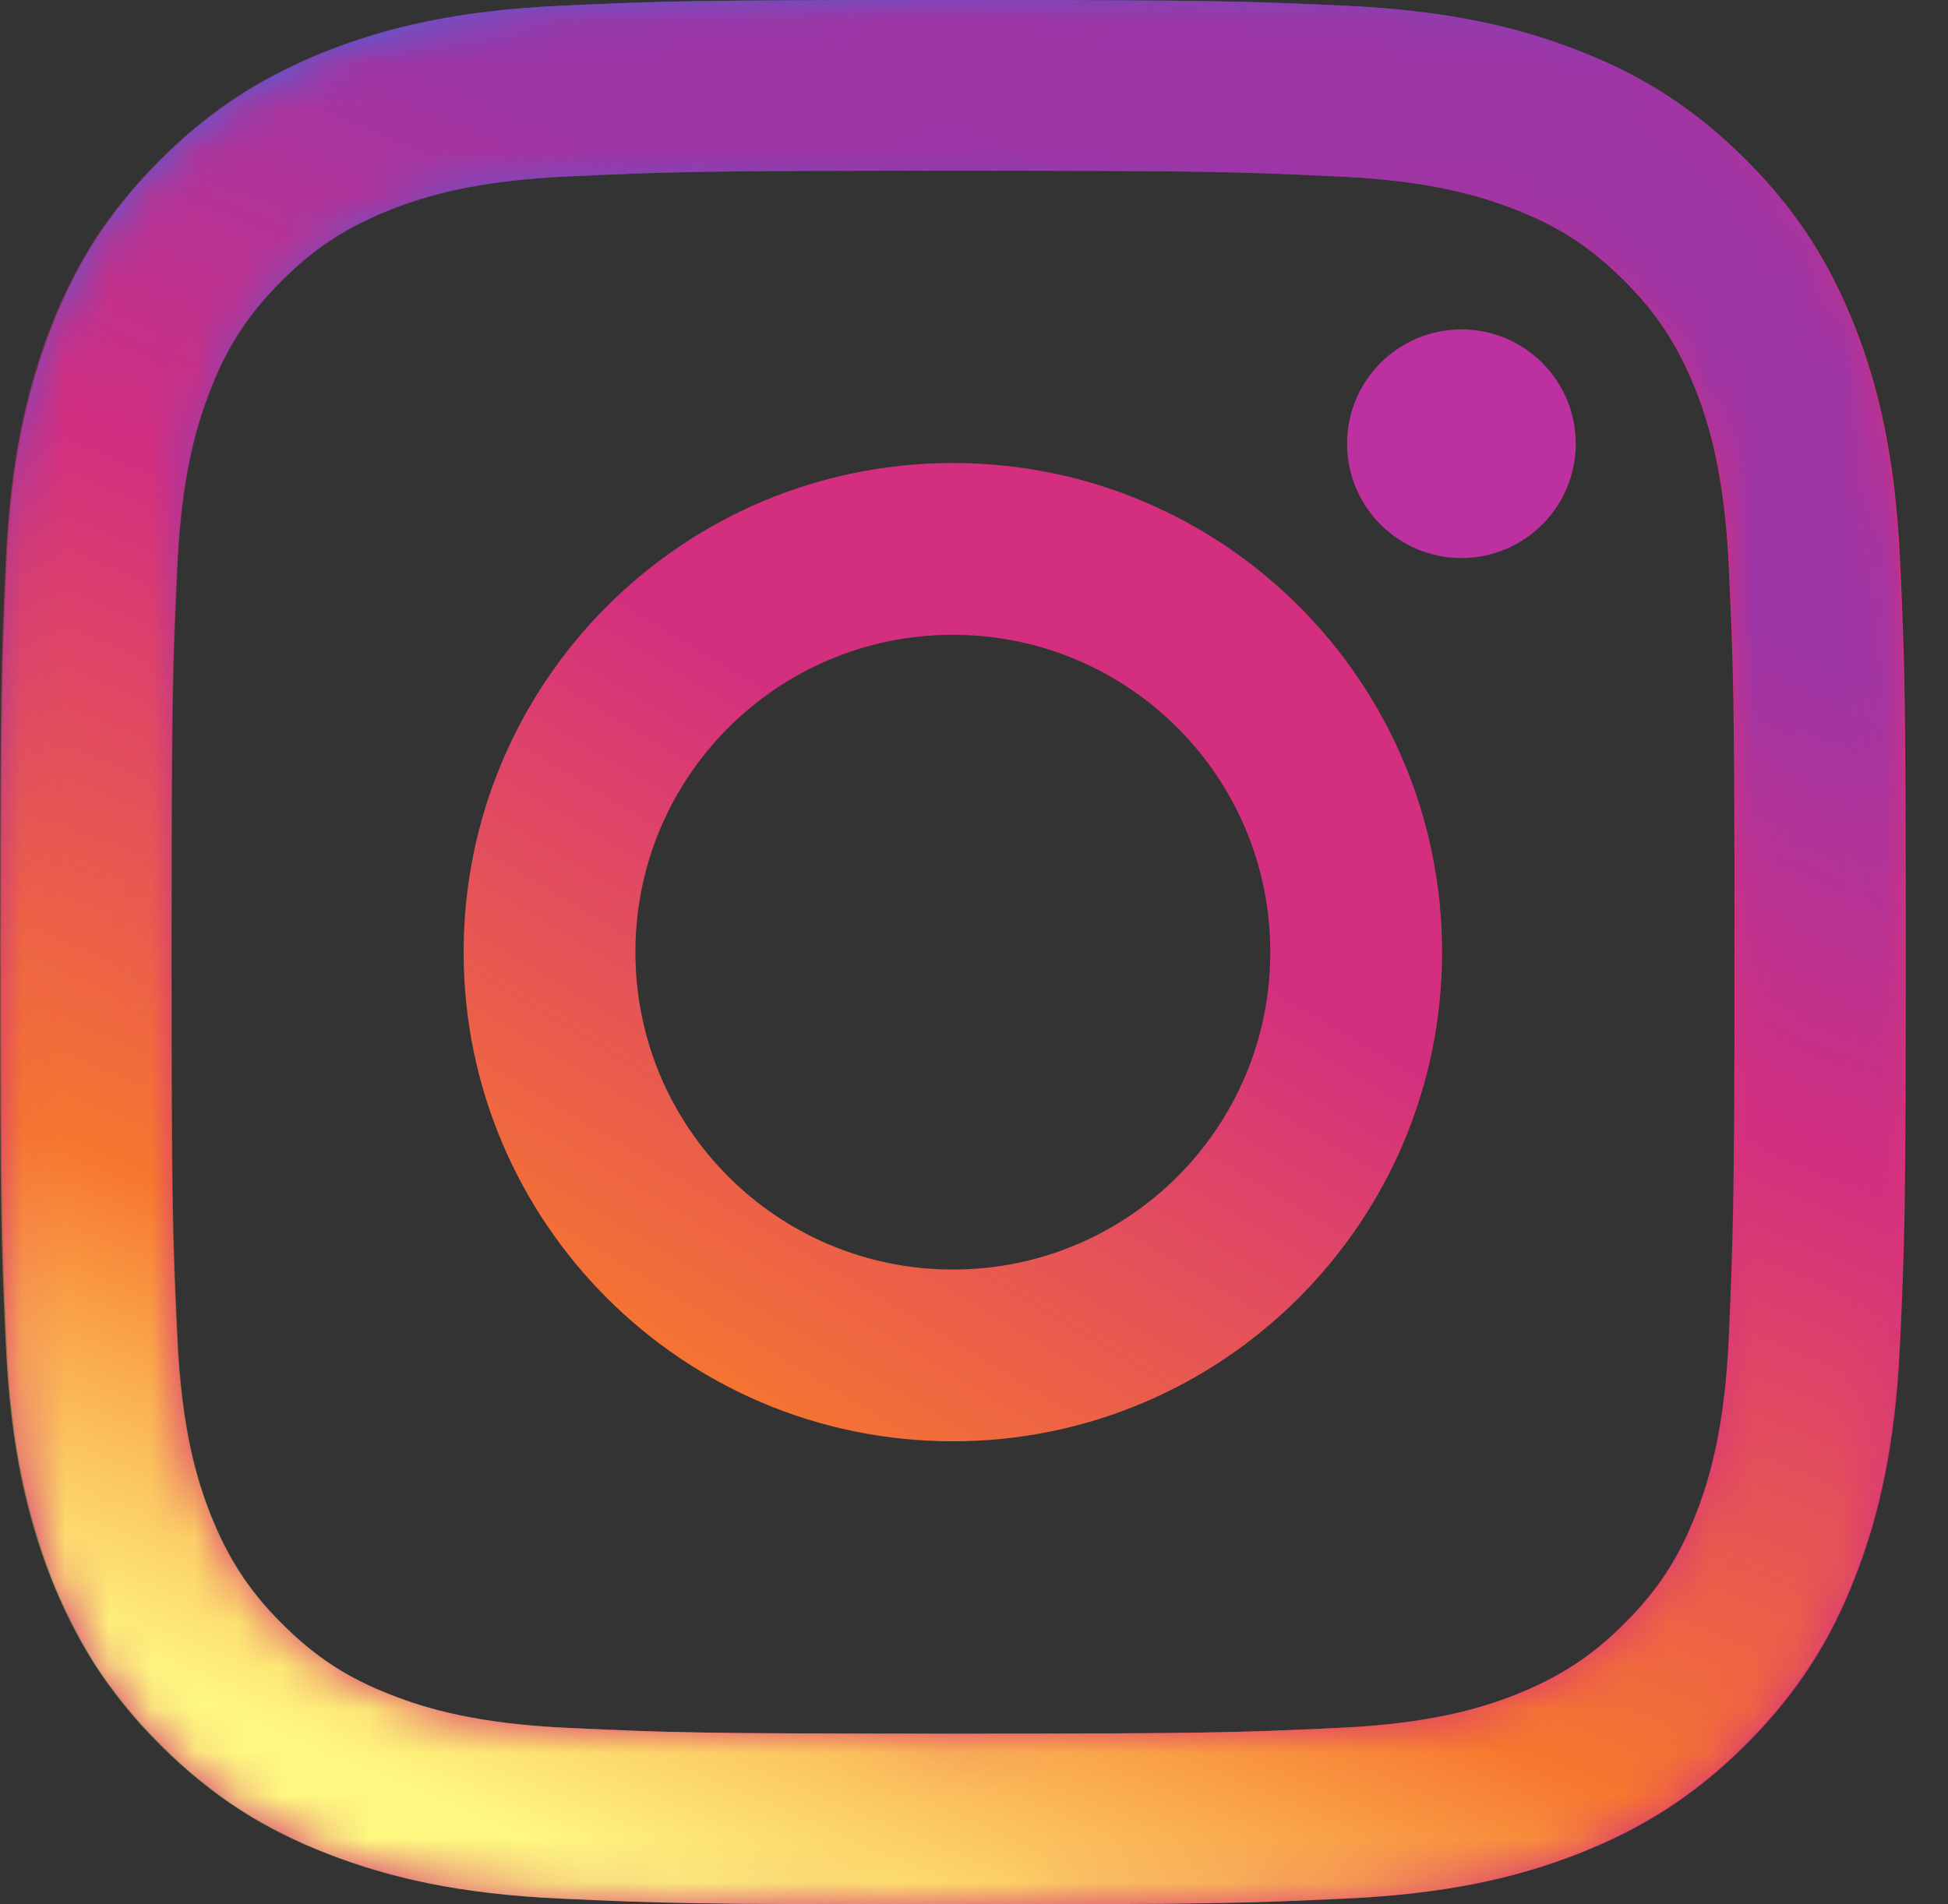 <svg width="45" height="44" viewBox="0 0 45 44" fill="none" xmlns="http://www.w3.org/2000/svg">
<rect x="0" y="0" width="45" height="44" fill="#333333" stroke="none"/>
<path d="M43.892 12.93C43.783 10.59 43.409 8.986 42.867 7.587C42.3 6.139 41.552 4.909 40.334 3.691C39.115 2.473 37.885 1.713 36.438 1.158C35.039 0.615 33.434 0.241 31.095 0.133C28.743 0.024 27.995 0 22.024 0C16.042 0 15.294 0.024 12.954 0.133C10.614 0.241 9.01 0.615 7.611 1.158C6.164 1.725 4.933 2.473 3.715 3.691C2.497 4.909 1.737 6.139 1.182 7.587C0.64 8.986 0.266 10.59 0.157 12.93C0.049 15.282 0.024 16.03 0.024 22C0.024 27.983 0.049 28.73 0.157 31.07C0.266 33.41 0.64 35.014 1.182 36.413C1.749 37.861 2.497 39.091 3.715 40.309C4.933 41.527 6.164 42.287 7.611 42.842C9.01 43.385 10.614 43.759 12.954 43.867C15.306 43.976 16.054 44 22.024 44C28.007 44 28.755 43.976 31.095 43.867C33.434 43.759 35.039 43.385 36.438 42.842C37.885 42.275 39.115 41.527 40.334 40.309C41.552 39.091 42.312 37.861 42.867 36.413C43.409 35.014 43.783 33.41 43.892 31.07C44 28.718 44.024 27.97 44.024 22C44.024 16.03 44 15.27 43.892 12.93ZM39.936 30.889C39.839 33.036 39.477 34.206 39.176 34.978C38.778 36.003 38.295 36.739 37.523 37.511C36.751 38.283 36.016 38.753 34.99 39.163C34.218 39.465 33.048 39.827 30.902 39.923C28.586 40.032 27.886 40.056 22.012 40.056C16.139 40.056 15.439 40.032 13.123 39.923C10.976 39.827 9.806 39.465 9.034 39.163C8.009 38.765 7.273 38.283 6.501 37.511C5.729 36.739 5.259 36.003 4.849 34.978C4.547 34.206 4.186 33.036 4.089 30.889C3.981 28.573 3.956 27.874 3.956 22C3.956 16.126 3.981 15.427 4.089 13.111C4.186 10.964 4.547 9.794 4.849 9.022C5.247 7.997 5.729 7.261 6.501 6.489C7.273 5.717 8.009 5.247 9.034 4.837C9.806 4.535 10.976 4.173 13.123 4.077C15.439 3.968 16.139 3.944 22.012 3.944C27.886 3.944 28.586 3.968 30.902 4.077C33.048 4.173 34.218 4.535 34.99 4.837C36.016 5.235 36.751 5.717 37.523 6.489C38.295 7.261 38.766 7.997 39.176 9.022C39.477 9.794 39.839 10.964 39.936 13.111C40.044 15.427 40.068 16.126 40.068 22C40.068 27.874 40.032 28.573 39.936 30.889Z" fill="url(#paint0_linear)"/>
<path d="M22.012 10.698C15.764 10.698 10.71 15.764 10.71 22C10.71 28.248 15.776 33.301 22.012 33.301C28.247 33.301 33.313 28.236 33.313 22C33.313 15.752 28.259 10.698 22.012 10.698ZM22.012 29.333C17.959 29.333 14.678 26.052 14.678 22C14.678 17.947 17.959 14.667 22.012 14.667C26.064 14.667 29.345 17.947 29.345 22C29.345 26.052 26.064 29.333 22.012 29.333Z" fill="url(#paint1_linear)"/>
<path d="M33.76 12.894C35.218 12.894 36.401 11.711 36.401 10.252C36.401 8.793 35.218 7.611 33.76 7.611C32.301 7.611 31.118 8.793 31.118 10.252C31.118 11.711 32.301 12.894 33.76 12.894Z" fill="#BC30A0"/>
<mask id="mask0" mask-type="alpha" maskUnits="userSpaceOnUse" x="0" y="0" width="44" height="44">
<path d="M0 22C0 27.983 0.024 28.73 0.133 31.07C0.241 33.41 0.615 35.014 1.158 36.413C1.725 37.861 2.473 39.091 3.691 40.309C4.909 41.527 6.139 42.287 7.587 42.842C8.986 43.385 10.59 43.759 12.93 43.867C15.282 43.976 16.03 44 22 44C27.983 44 28.73 43.976 31.07 43.867C33.41 43.759 35.014 43.385 36.413 42.842C37.861 42.275 39.091 41.527 40.309 40.309C41.527 39.091 42.287 37.861 42.842 36.413C43.385 35.014 43.759 33.41 43.867 31.07C43.976 28.718 44 27.97 44 22C44 16.017 43.976 15.27 43.867 12.93C43.759 10.59 43.385 8.986 42.842 7.587C42.275 6.139 41.527 4.909 40.309 3.691C39.091 2.473 37.861 1.713 36.413 1.158C35.014 0.615 33.41 0.241 31.07 0.133C28.718 0.024 27.97 0 22 0C16.017 0 15.27 0.024 12.93 0.133C10.59 0.241 8.986 0.615 7.587 1.158C6.139 1.725 4.909 2.473 3.691 3.691C2.473 4.909 1.713 6.139 1.158 7.587C0.615 8.986 0.241 10.59 0.133 12.93C0.024 15.27 0 16.017 0 22ZM3.968 22C3.968 16.126 3.992 15.427 4.101 13.111C4.197 10.964 4.559 9.794 4.861 9.022C5.259 7.997 5.741 7.261 6.513 6.489C7.285 5.717 8.021 5.247 9.046 4.837C9.818 4.535 10.988 4.173 13.135 4.077C15.451 3.968 16.15 3.944 22.024 3.944C27.898 3.944 28.598 3.968 30.913 4.077C33.06 4.173 34.23 4.535 35.002 4.837C36.027 5.235 36.763 5.717 37.535 6.489C38.307 7.261 38.777 7.997 39.188 9.022C39.489 9.794 39.851 10.964 39.947 13.111C40.056 15.427 40.08 16.126 40.08 22C40.08 27.874 40.056 28.573 39.947 30.889C39.851 33.036 39.489 34.206 39.188 34.978C38.789 36.003 38.307 36.739 37.535 37.511C36.763 38.283 36.027 38.753 35.002 39.163C34.23 39.465 33.06 39.827 30.913 39.923C28.598 40.032 27.898 40.056 22.024 40.056C16.15 40.056 15.451 40.032 13.135 39.923C10.988 39.827 9.818 39.465 9.046 39.163C8.021 38.765 7.285 38.283 6.513 37.511C5.741 36.739 5.271 36.003 4.861 34.978C4.559 34.206 4.197 33.036 4.101 30.889C3.992 28.573 3.968 27.874 3.968 22Z" fill="url(#paint2_linear)"/>
</mask>
<g mask="url(#mask0)">
<path d="M0 22C0 27.983 0.024 28.73 0.133 31.07C0.241 33.41 0.615 35.014 1.158 36.413C1.725 37.861 2.473 39.091 3.691 40.309C4.909 41.527 6.139 42.287 7.587 42.842C8.986 43.385 10.59 43.759 12.93 43.867C15.282 43.976 16.03 44 22 44C27.983 44 28.73 43.976 31.07 43.867C33.41 43.759 35.014 43.385 36.413 42.842C37.861 42.275 39.091 41.527 40.309 40.309C41.527 39.091 42.287 37.861 42.842 36.413C43.385 35.014 43.759 33.41 43.867 31.07C43.976 28.718 44 27.97 44 22C44 16.017 43.976 15.27 43.867 12.93C43.759 10.59 43.385 8.986 42.842 7.587C42.275 6.139 41.527 4.909 40.309 3.691C39.091 2.473 37.861 1.713 36.413 1.158C35.014 0.615 33.41 0.241 31.07 0.133C28.718 0.024 27.97 0 22 0C16.017 0 15.27 0.024 12.93 0.133C10.59 0.241 8.986 0.615 7.587 1.158C6.139 1.725 4.909 2.473 3.691 3.691C2.473 4.909 1.713 6.139 1.158 7.587C0.615 8.986 0.241 10.59 0.133 12.93C0.024 15.27 0 16.017 0 22ZM3.968 22C3.968 16.126 3.992 15.427 4.101 13.111C4.197 10.964 4.559 9.794 4.861 9.022C5.259 7.997 5.741 7.261 6.513 6.489C7.285 5.717 8.021 5.247 9.046 4.837C9.818 4.535 10.988 4.173 13.135 4.077C15.451 3.968 16.15 3.944 22.024 3.944C27.898 3.944 28.598 3.968 30.913 4.077C33.06 4.173 34.23 4.535 35.002 4.837C36.027 5.235 36.763 5.717 37.535 6.489C38.307 7.261 38.777 7.997 39.188 9.022C39.489 9.794 39.851 10.964 39.947 13.111C40.056 15.427 40.08 16.126 40.08 22C40.08 27.874 40.056 28.573 39.947 30.889C39.851 33.036 39.489 34.206 39.188 34.978C38.789 36.003 38.307 36.739 37.535 37.511C36.763 38.283 36.027 38.753 35.002 39.163C34.23 39.465 33.06 39.827 30.913 39.923C28.598 40.032 27.898 40.056 22.024 40.056C16.15 40.056 15.451 40.032 13.135 39.923C10.988 39.827 9.818 39.465 9.046 39.163C8.021 38.765 7.285 38.283 6.513 37.511C5.741 36.739 5.271 36.003 4.861 34.978C4.559 34.206 4.197 33.036 4.101 30.889C3.992 28.573 3.968 27.874 3.968 22Z" fill="url(#paint3_linear)"/>
</g>
<defs>
<linearGradient id="paint0_linear" x1="14.392" y1="-3.533" x2="28.81" y2="44.699" gradientUnits="userSpaceOnUse">
<stop stop-color="#4367DC"/>
<stop offset="0.043" stop-color="#4C62D6"/>
<stop offset="0.114" stop-color="#6654C7"/>
<stop offset="0.204" stop-color="#8F3DAE"/>
<stop offset="0.234" stop-color="#9E35A5"/>
<stop offset="0.451" stop-color="#D42F7F"/>
<stop offset="0.824" stop-color="#D73578"/>
</linearGradient>
<linearGradient id="paint1_linear" x1="27.403" y1="12.932" x2="15.846" y2="32.364" gradientUnits="userSpaceOnUse">
<stop offset="0.33" stop-color="#D42F7F"/>
<stop offset="1" stop-color="#F7772E"/>
</linearGradient>
<linearGradient id="paint2_linear" x1="31.981" y1="-1.805" x2="12.517" y2="44.619" gradientUnits="userSpaceOnUse">
<stop offset="0.234"/>
<stop offset="0.451" stop-color="#808080"/>
<stop offset="0.752" stop-color="white"/>
<stop offset="0.962" stop-color="white"/>
</linearGradient>
<linearGradient id="paint3_linear" x1="31.981" y1="-1.805" x2="12.517" y2="44.619" gradientUnits="userSpaceOnUse">
<stop offset="0.234" stop-color="#9E35A5"/>
<stop offset="0.451" stop-color="#D42F7F"/>
<stop offset="0.752" stop-color="#F7772E"/>
<stop offset="0.962" stop-color="#FEF780"/>
</linearGradient>
</defs>
</svg>
